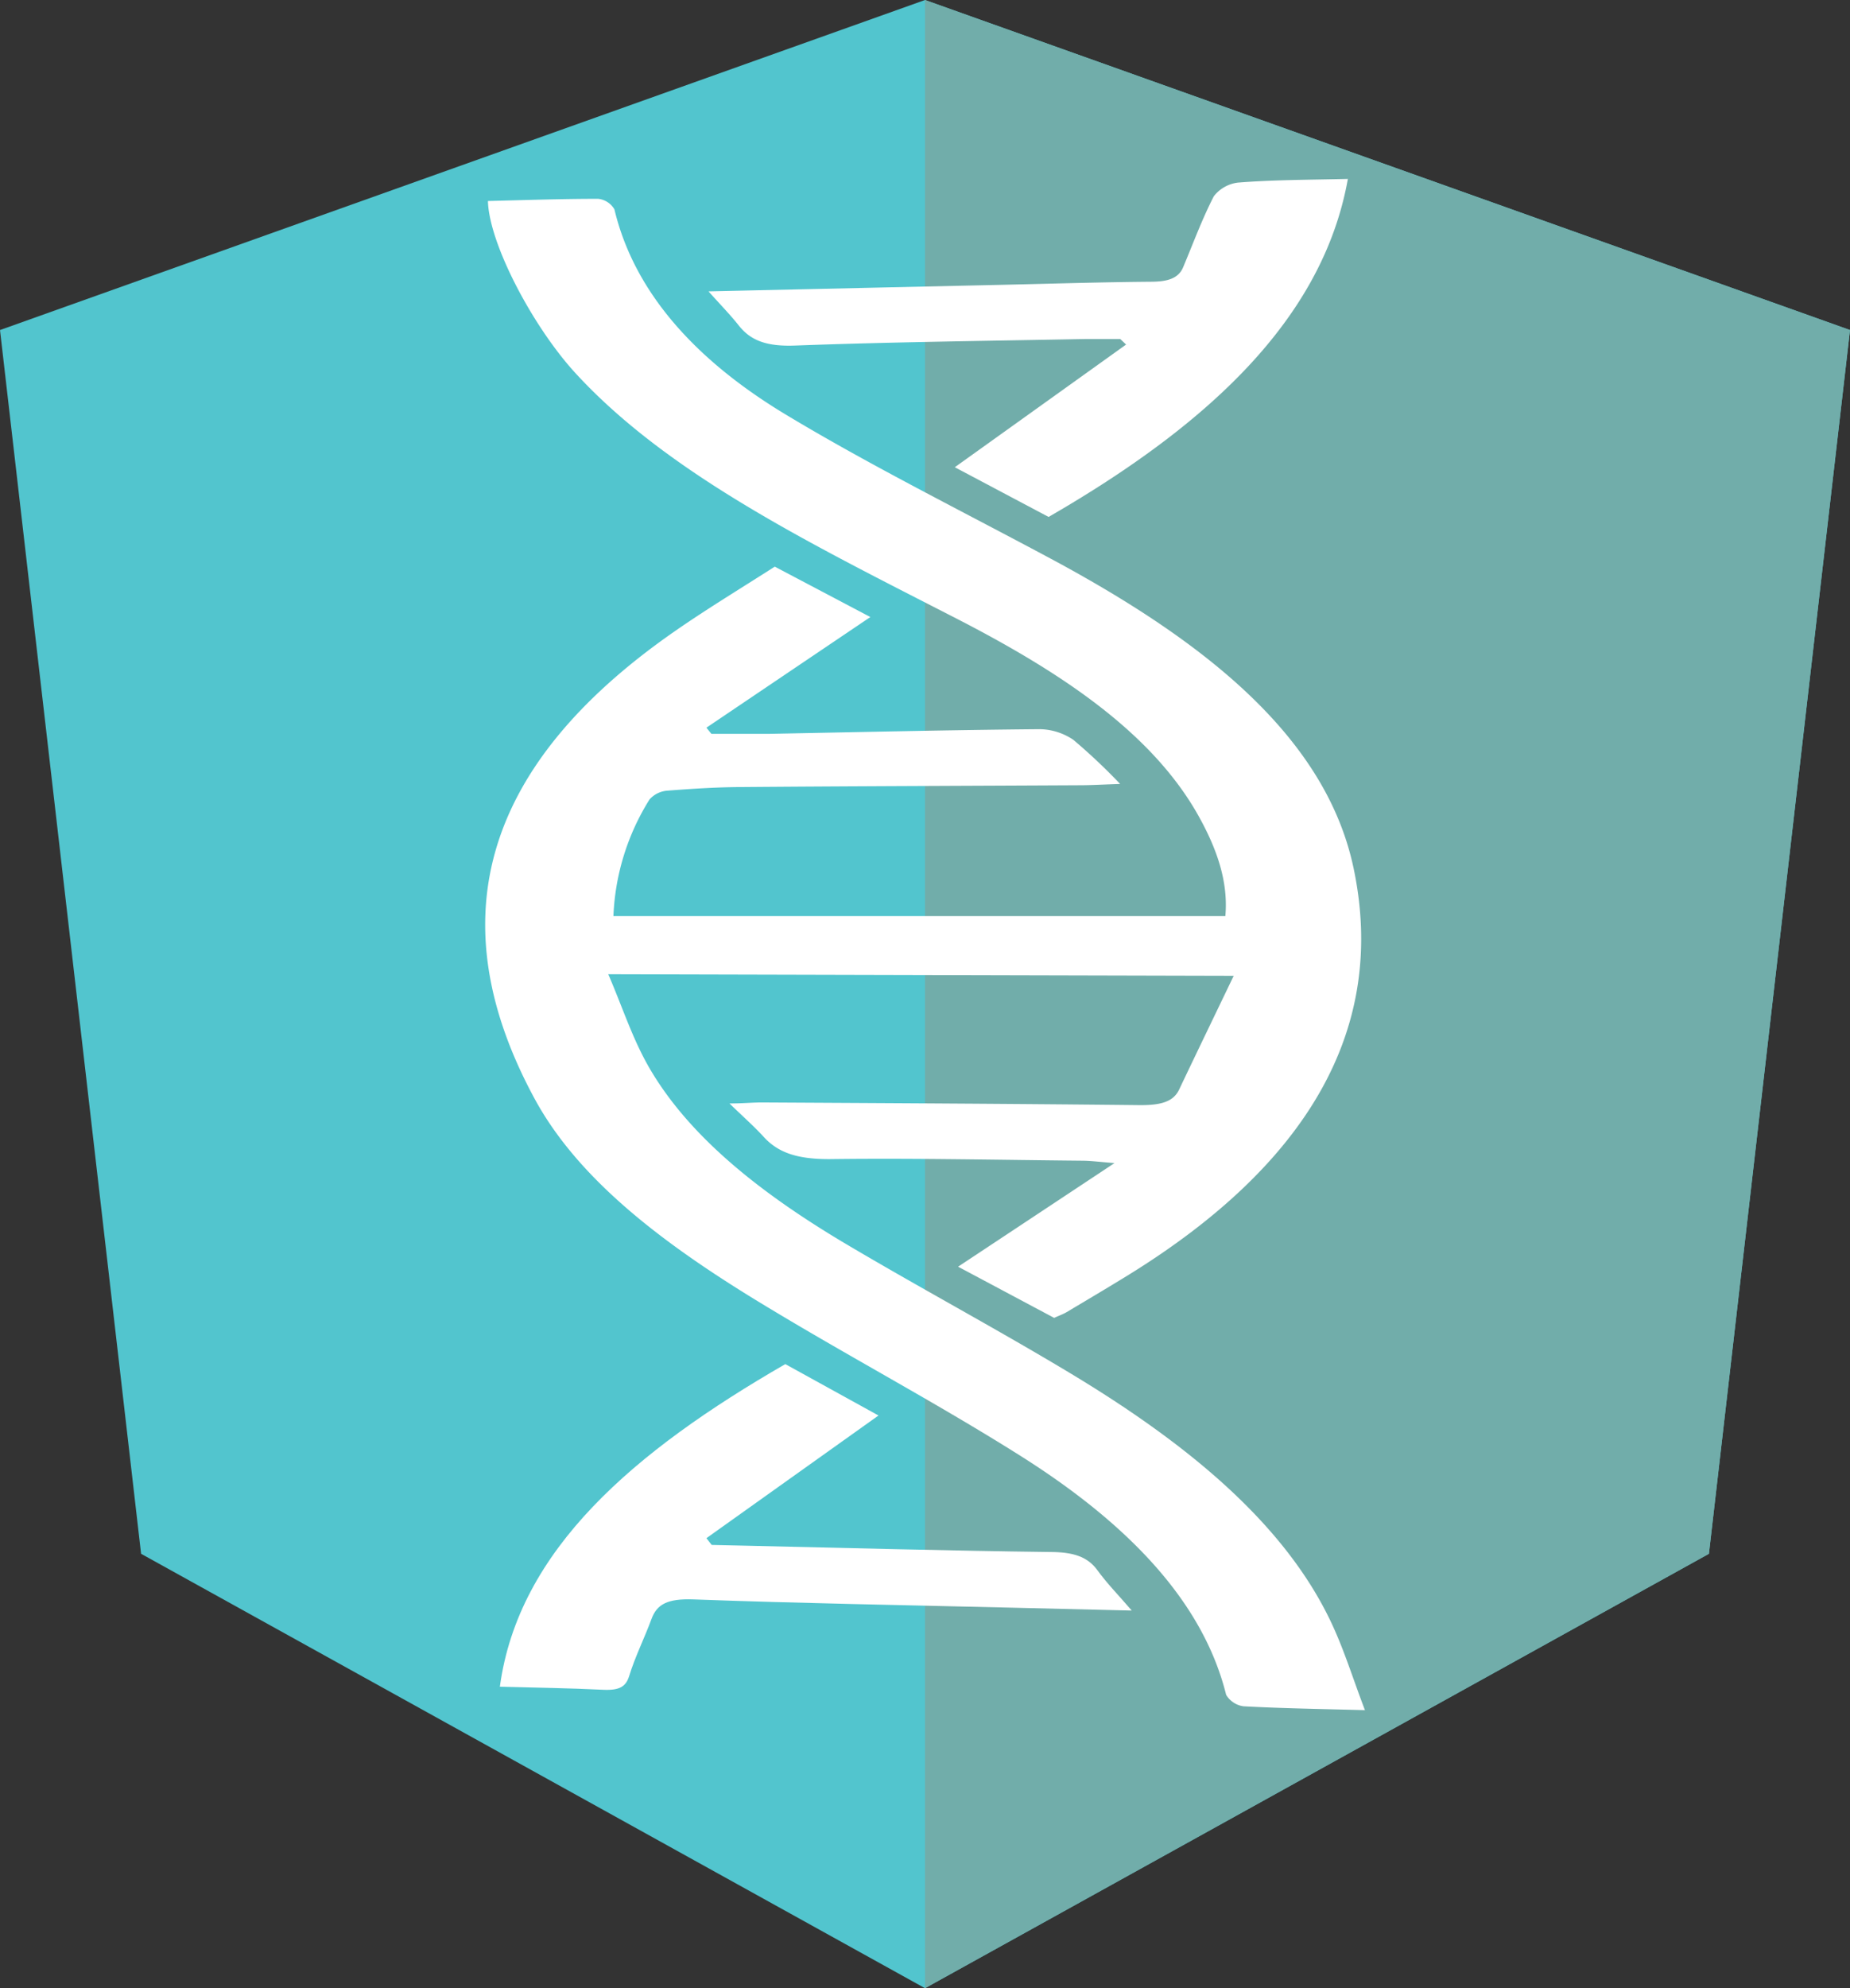 <svg id="Layer_1" data-name="Layer 1" xmlns="http://www.w3.org/2000/svg" viewBox="0 0 186.2 200"><rect x="0" y="0" width="186.2" height="200" fill="#333333" stroke="none"/><defs><style>.cls-1{fill:#52c5ce;}.cls-2{fill:#71adaa;}.cls-3{fill:#fff;}</style></defs><title>ng-genetic</title><polygon class="cls-1" points="93.1 0 93.1 0 93.1 0 0 33.2 14.2 156.3 93.1 200 93.1 200 93.1 200 172 156.3 186.2 33.2 93.1 0"/><polygon class="cls-2" points="93.1 0 93.1 22.2 93.1 22.1 93.1 123.4 93.1 123.4 93.1 200 93.1 200 172 156.3 186.2 33.2 93.1 0"/><path class="cls-3" d="M93.12,128c1.46,3.37,2.45,6.56,4.22,9.57,4,6.79,11,12.35,19.26,17.3,7.47,4.45,15.37,8.67,22.89,13.19,11.66,7,21.47,14.95,26.27,24.89,1.39,2.88,2.28,5.84,3.52,9.08-4.46-.12-8.36-.18-12.24-.39a2.43,2.43,0,0,1-1.73-1.15c-2.37-9.55-10.12-17.37-20.73-24.06-8.1-5.11-16.82-9.75-25-14.68C99.37,155.64,90.3,149,85.7,140.51c-9.38-17.32-5.9-33.11,14.1-47,3.19-2.22,6.63-4.3,10.08-6.51l9.62,5.07L103,103.2l.5.62c1.92,0,3.84,0,5.77,0,9-.17,18.15-.39,27.32-.47a6.21,6.21,0,0,1,3.34,1.07,59.32,59.32,0,0,1,4.71,4.44c-1.81.06-2.94.13-4.07.13-11.35.06-22.62.09-33.79.18-2.6,0-5.2.17-7.78.37a2.68,2.68,0,0,0-1.72.87,23.87,23.87,0,0,0-3.64,11.74h61.59c.31-3.49-.87-6.76-2.63-9.95-4.77-8.63-14.26-14.81-25.18-20.36C113.26,84.58,99,77.57,89.76,67.47c-4.3-4.72-8.64-13-8.75-17.25C84.7,50.13,88.4,50,92.1,50a2.15,2.15,0,0,1,1.64,1.06c1.95,8.17,7.93,15,17.11,20.56,8.58,5.18,18,9.85,27.2,14.79,15.19,8.2,27.32,17.77,30.09,30.94,3.38,16.08-4.55,29.72-22.66,40.9-2.06,1.27-4.16,2.51-6.24,3.75-.3.18-.67.31-1.24.57l-9.67-5.15L144.07,147c-1.59-.13-2.36-.23-3.13-.24-8.58-.08-17.11-.27-25.58-.16-3.18,0-5.16-.62-6.66-2.31-.92-1-2.05-2-3.38-3.29,1.43,0,2.4-.11,3.38-.1,12.57.07,25.25.13,38,.27,2,0,3.28-.32,3.87-1.55,1.77-3.72,3.57-7.44,5.5-11.46Z" transform="translate(-31.9 -30)"/><path class="cls-3" d="M110.94,167.22l9.38,5.17L103,184.73l.53.68,3.17.07c10.22.23,20.51.51,30.87.64,2.35,0,3.79.47,4.78,1.83s2.11,2.49,3.46,4.06l-12.09-.29c-10.76-.26-21.44-.44-32-.83-2.67-.1-3.72.5-4.26,2-.71,1.92-1.65,3.79-2.24,5.72-.32,1-.89,1.45-2.61,1.37-3.4-.17-6.81-.21-10.4-.31C84.08,185.89,95.71,176,110.94,167.22Z" transform="translate(-31.9 -30)"/><path class="cls-3" d="M167.56,48c-2.52,14.08-14.07,24.74-30.12,34L128,77l17.24-12.34-.59-.56c-1.12,0-2.23,0-3.35,0-9.86.19-19.65.3-29.37.66-2.9.11-4.48-.52-5.66-2-.86-1.09-1.88-2.13-3.06-3.45l30-.67c4.82-.11,9.66-.26,14.51-.3,1.8,0,2.83-.38,3.28-1.5,1-2.38,1.87-4.76,3.07-7.1a3.63,3.63,0,0,1,2.41-1.37C160,48.09,163.56,48.09,167.56,48Z" transform="translate(-31.9 -30)"/></svg>